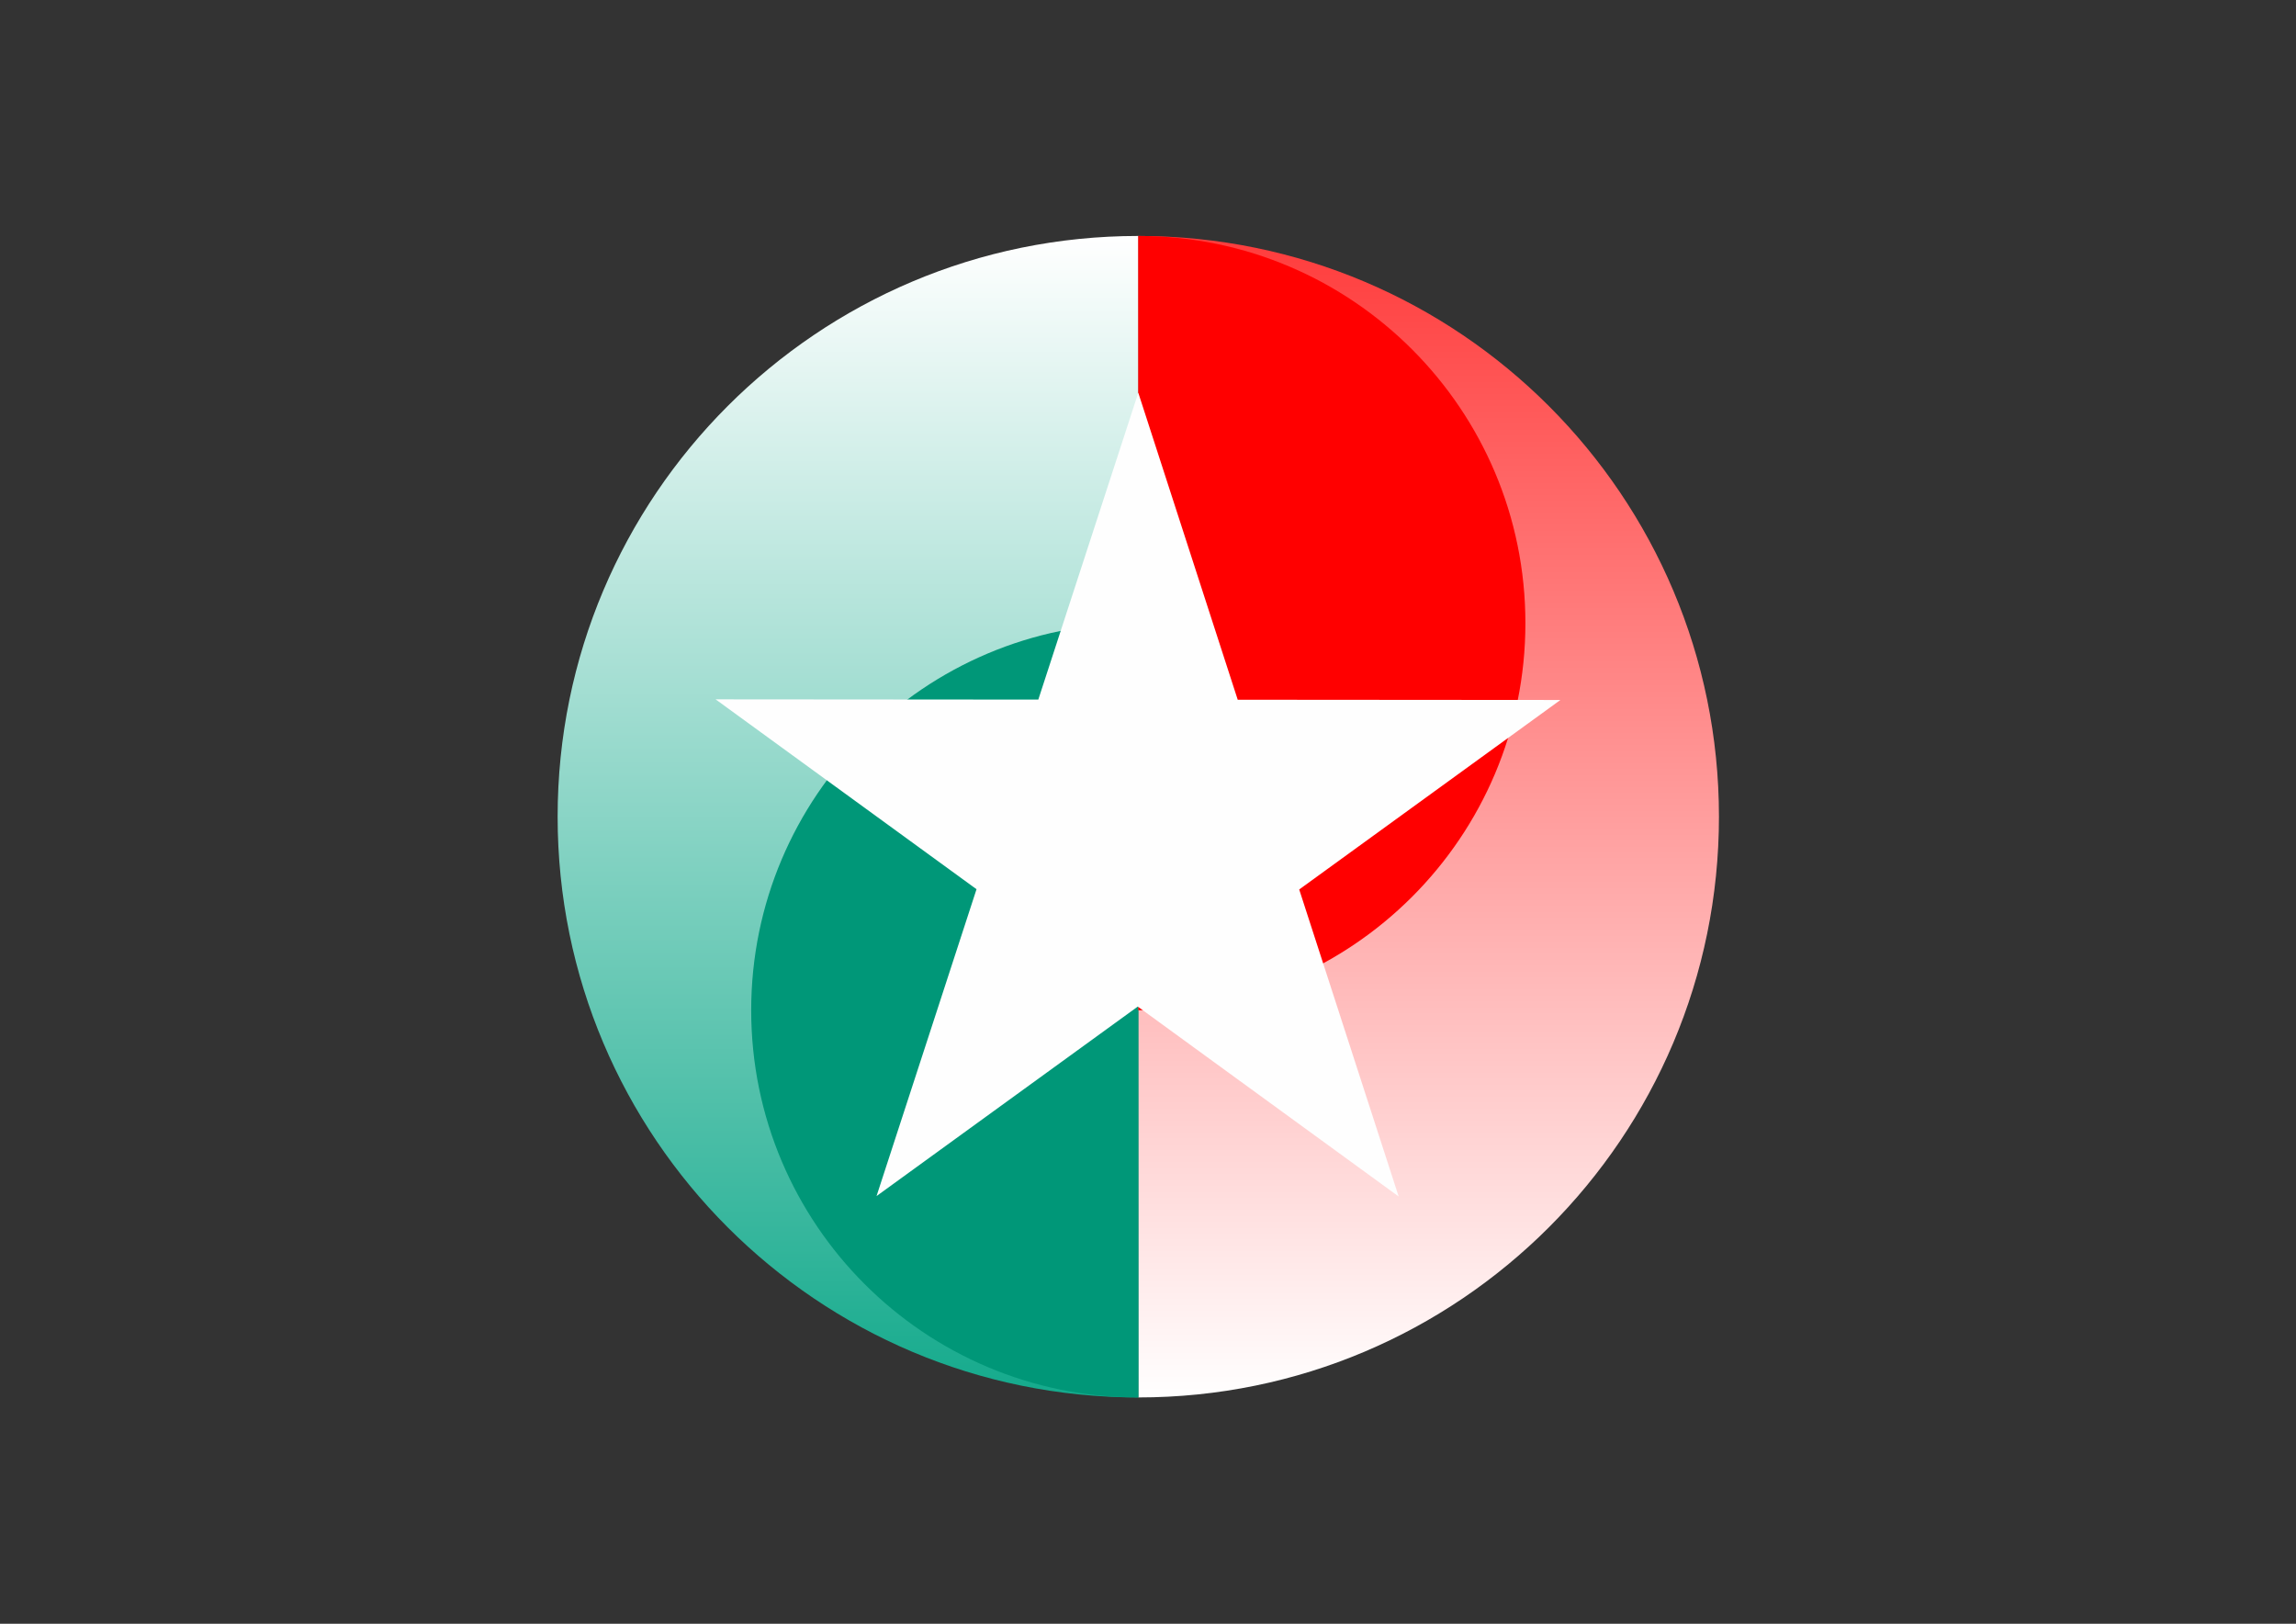 <?xml version="1.0" encoding="UTF-8"?>
<!DOCTYPE svg PUBLIC "-//W3C//DTD SVG 1.1//EN" "http://www.w3.org/Graphics/SVG/1.1/DTD/svg11.dtd">
<!-- Creator: CorelDRAW 2021 (64-Bit) -->
<svg xmlns="http://www.w3.org/2000/svg" xml:space="preserve" width="11.693in" height="8.268in" version="1.1" style="shape-rendering:geometricPrecision; text-rendering:geometricPrecision; image-rendering:optimizeQuality; fill-rule:evenodd; clip-rule:evenodd"
viewBox="0 0 11692.91 8267.72"
 xmlns:xlink="http://www.w3.org/1999/xlink"
 xmlns:xodm="http://www.corel.com/coreldraw/odm/2003">
 <rect x="0" y="0" width="11692.91" height="8267.72" fill="#333333" stroke="none"/>
 <defs>
  <style type="text/css">
   <![CDATA[
    .str0 {stroke:#FEFEFE;stroke-width:275.59;stroke-linecap:round;stroke-linejoin:round;stroke-miterlimit:2.613}
    .fil7 {fill:none}
    .fil8 {fill:#FEFEFE}
    .fil2 {fill:#009778}
    .fil3 {fill:red}
    .fil4 {fill:#FEFEFE;fill-rule:nonzero}
    .fil11 {fill:#009778;fill-rule:nonzero}
    .fil10 {fill:url(#id0)}
    .fil6 {fill:url(#id1)}
    .fil9 {fill:url(#id2)}
    .fil5 {fill:url(#id3)}
    .fil1 {fill:url(#id4)}
    .fil0 {fill:url(#id5)}
   ]]>
  </style>
  <linearGradient id="id0" gradientUnits="userSpaceOnUse" x1="20270.72" y1="-3255.14" x2="20270.72" y2="-9169.27">
   <stop offset="0" style="stop-opacity:1; stop-color:#14AA8C"/>
   <stop offset="1" style="stop-opacity:1; stop-color:white"/>
  </linearGradient>
  <linearGradient id="id1" gradientUnits="userSpaceOnUse" xlink:href="#id0" x1="30888.44" y1="-2930.54" x2="30888.44" y2="-8844.67">
  </linearGradient>
  <linearGradient id="id2" gradientUnits="userSpaceOnUse" x1="23227.98" y1="-3255.14" x2="23227.98" y2="-9169.27">
   <stop offset="0" style="stop-opacity:1; stop-color:white"/>
   <stop offset="1" style="stop-opacity:1; stop-color:#FF3C3C"/>
  </linearGradient>
  <linearGradient id="id3" gradientUnits="userSpaceOnUse" xlink:href="#id2" x1="33845.71" y1="-2930.54" x2="33845.71" y2="-8844.67">
  </linearGradient>
  <linearGradient id="id4" gradientUnits="userSpaceOnUse" xlink:href="#id0" x1="4318.46" y1="7115.42" x2="4318.46" y2="1201.29">
  </linearGradient>
  <linearGradient id="id5" gradientUnits="userSpaceOnUse" xlink:href="#id2" x1="7275.72" y1="7115.42" x2="7275.72" y2="1201.29">
  </linearGradient>
 </defs>
 <g id="Layer_x0020_1">
  <g id="_1567068784928">
   <g>
    <path class="fil0" d="M5797 1201.33l0 5914.17c1633.18,0 2957.16,-1323.92 2957.16,-2957.08 0,-1633.23 -1323.98,-2957.09 -2957.16,-2957.09z"/>
    <path class="fil1" d="M2839.84 4158.42c0,1633.17 1324.06,2957.08 2957.16,2957.08l0 -5914.17c-1633.1,0 -2957.16,1323.86 -2957.16,2957.09z"/>
    <path class="fil2" d="M3825.63 5144.11c0,1088.77 882.63,1971.44 1971.37,1971.44l0 -3942.81c-1088.74,0 -1971.37,882.65 -1971.37,1971.37z"/>
    <path class="fil3" d="M7768.44 3172.73c0,-1087.49 -880.54,-1969.28 -1967.54,-1971.41l-3.9 0 0 3942.74c1088.76,0 1971.44,-882.63 1971.44,-1971.34z"/>
   </g>
   <polygon class="fil4" points="7123.07,6092.38 5794.26,5125.32 4464,6090.15 4973.15,4527.67 3644.34,3560.86 5287.83,3562.12 5797,1999.59 6303.4,3562.89 7946.75,3564.11 6616.53,4529 "/>
  </g>
  <g id="_1567068785360">
   <path class="fil5" d="M32366.98 -8844.63l0 5914.17c1633.18,0 2957.16,-1323.91 2957.16,-2957.08 0,-1633.24 -1323.98,-2957.09 -2957.16,-2957.09z"/>
   <path class="fil6" d="M29409.82 -5887.54c0,1633.17 1324.06,2957.08 2957.16,2957.08l0 -5914.17c-1633.1,0 -2957.16,1323.86 -2957.16,2957.09z"/>
   <path class="fil2" d="M30395.61 -4901.85c0,1088.77 882.63,1971.44 1971.37,1971.44l0 -3942.81c-1088.74,0 -1971.37,882.65 -1971.37,1971.37z"/>
   <path class="fil3" d="M34338.43 -6873.23c0,-1087.49 -880.54,-1969.28 -1967.54,-1971.41l-3.9 0 0 3942.74c1088.76,0 1971.44,-882.63 1971.44,-1971.34z"/>
  </g>
  <path class="fil4" d="M34991.2 -6850.25l-235.42 -162.19c6.83,-28.6 4.1,-59.74 -10.47,-88.07 -10.93,-21.22 -26.86,-38.2 -45.54,-50.09l27.78 -292.15c3.64,-39.98 -23.23,-59.06 -59.65,-42.39l-615.18 280.59c-36.43,16.71 -72.85,62.65 -80.59,102.04l-59.2 306.5 -1666.58 910.88c-63.29,32.06 -125.22,37.02 -93.35,100.18 32.33,63.2 72.85,16.16 136.15,-15.85l1698.46 -797.77 234.5 139.11c34.61,20.44 91.98,22.45 127.95,4.41l636.13 -320.79c35.97,-18.17 38.25,-51.54 5.01,-74.41z"/>
  <circle class="fil7 str0" cx="32366.99" cy="-5887.53" r="2091.01"/>
  <circle class="fil7 str0" cx="32366.98" cy="-5887.52" r="1117.92"/>
  <circle class="fil8" cx="32366.99" cy="-5887.53" r="312.56"/>
  <g id="_1566702747392">
   <path class="fil9" d="M21749.26 -9169.24l0 5914.18c1633.18,0 2957.16,-1323.92 2957.16,-2957.08 0,-1633.24 -1323.98,-2957.09 -2957.16,-2957.09z"/>
   <path class="fil10" d="M18792.1 -6212.14c0,1633.17 1324.06,2957.08 2957.16,2957.08l0 -5914.18c-1633.1,0 -2957.16,1323.86 -2957.16,2957.09z"/>
   <path class="fil2" d="M19777.89 -5226.46c0,1088.78 882.63,1971.44 1971.37,1971.44l0 -3942.81c-1088.74,0 -1971.37,882.65 -1971.37,1971.37z"/>
   <path class="fil3" d="M23720.7 -7197.83c0,-1087.49 -880.54,-1969.29 -1967.54,-1971.41l-3.9 0 0 3942.74c1088.76,0 1971.44,-882.63 1971.44,-1971.33z"/>
  </g>
  <path class="fil11" d="M27383.24 -6306.99c-871.1,-1896.59 -3133.5,-3168.84 -5633.98,-3168.84l-11.17 0c-2494.27,3.59 -4752.95,1277.33 -5622.2,3168.84l-43.41 94.87 43.41 94.92c870.49,1896.59 3134.12,3168.78 5633.36,3168.78l11.78 0c2494.27,-3.54 4752.95,-1277.34 5622.2,-3168.78l42.78 -94.92 -42.78 -94.87zm-5622.83 2903.42l-11.15 0c-2282.24,0 -4344.36,-1123.51 -5173.93,-2808.55 827.07,-1680.66 2886.11,-2804.52 5163.39,-2808.5l10.54 0c2282.86,0 4344.98,1123.45 5174.55,2808.5 -827.7,1680.33 -2886.74,2804.58 -5163.4,2808.55z"/>
 </g>
</svg>
